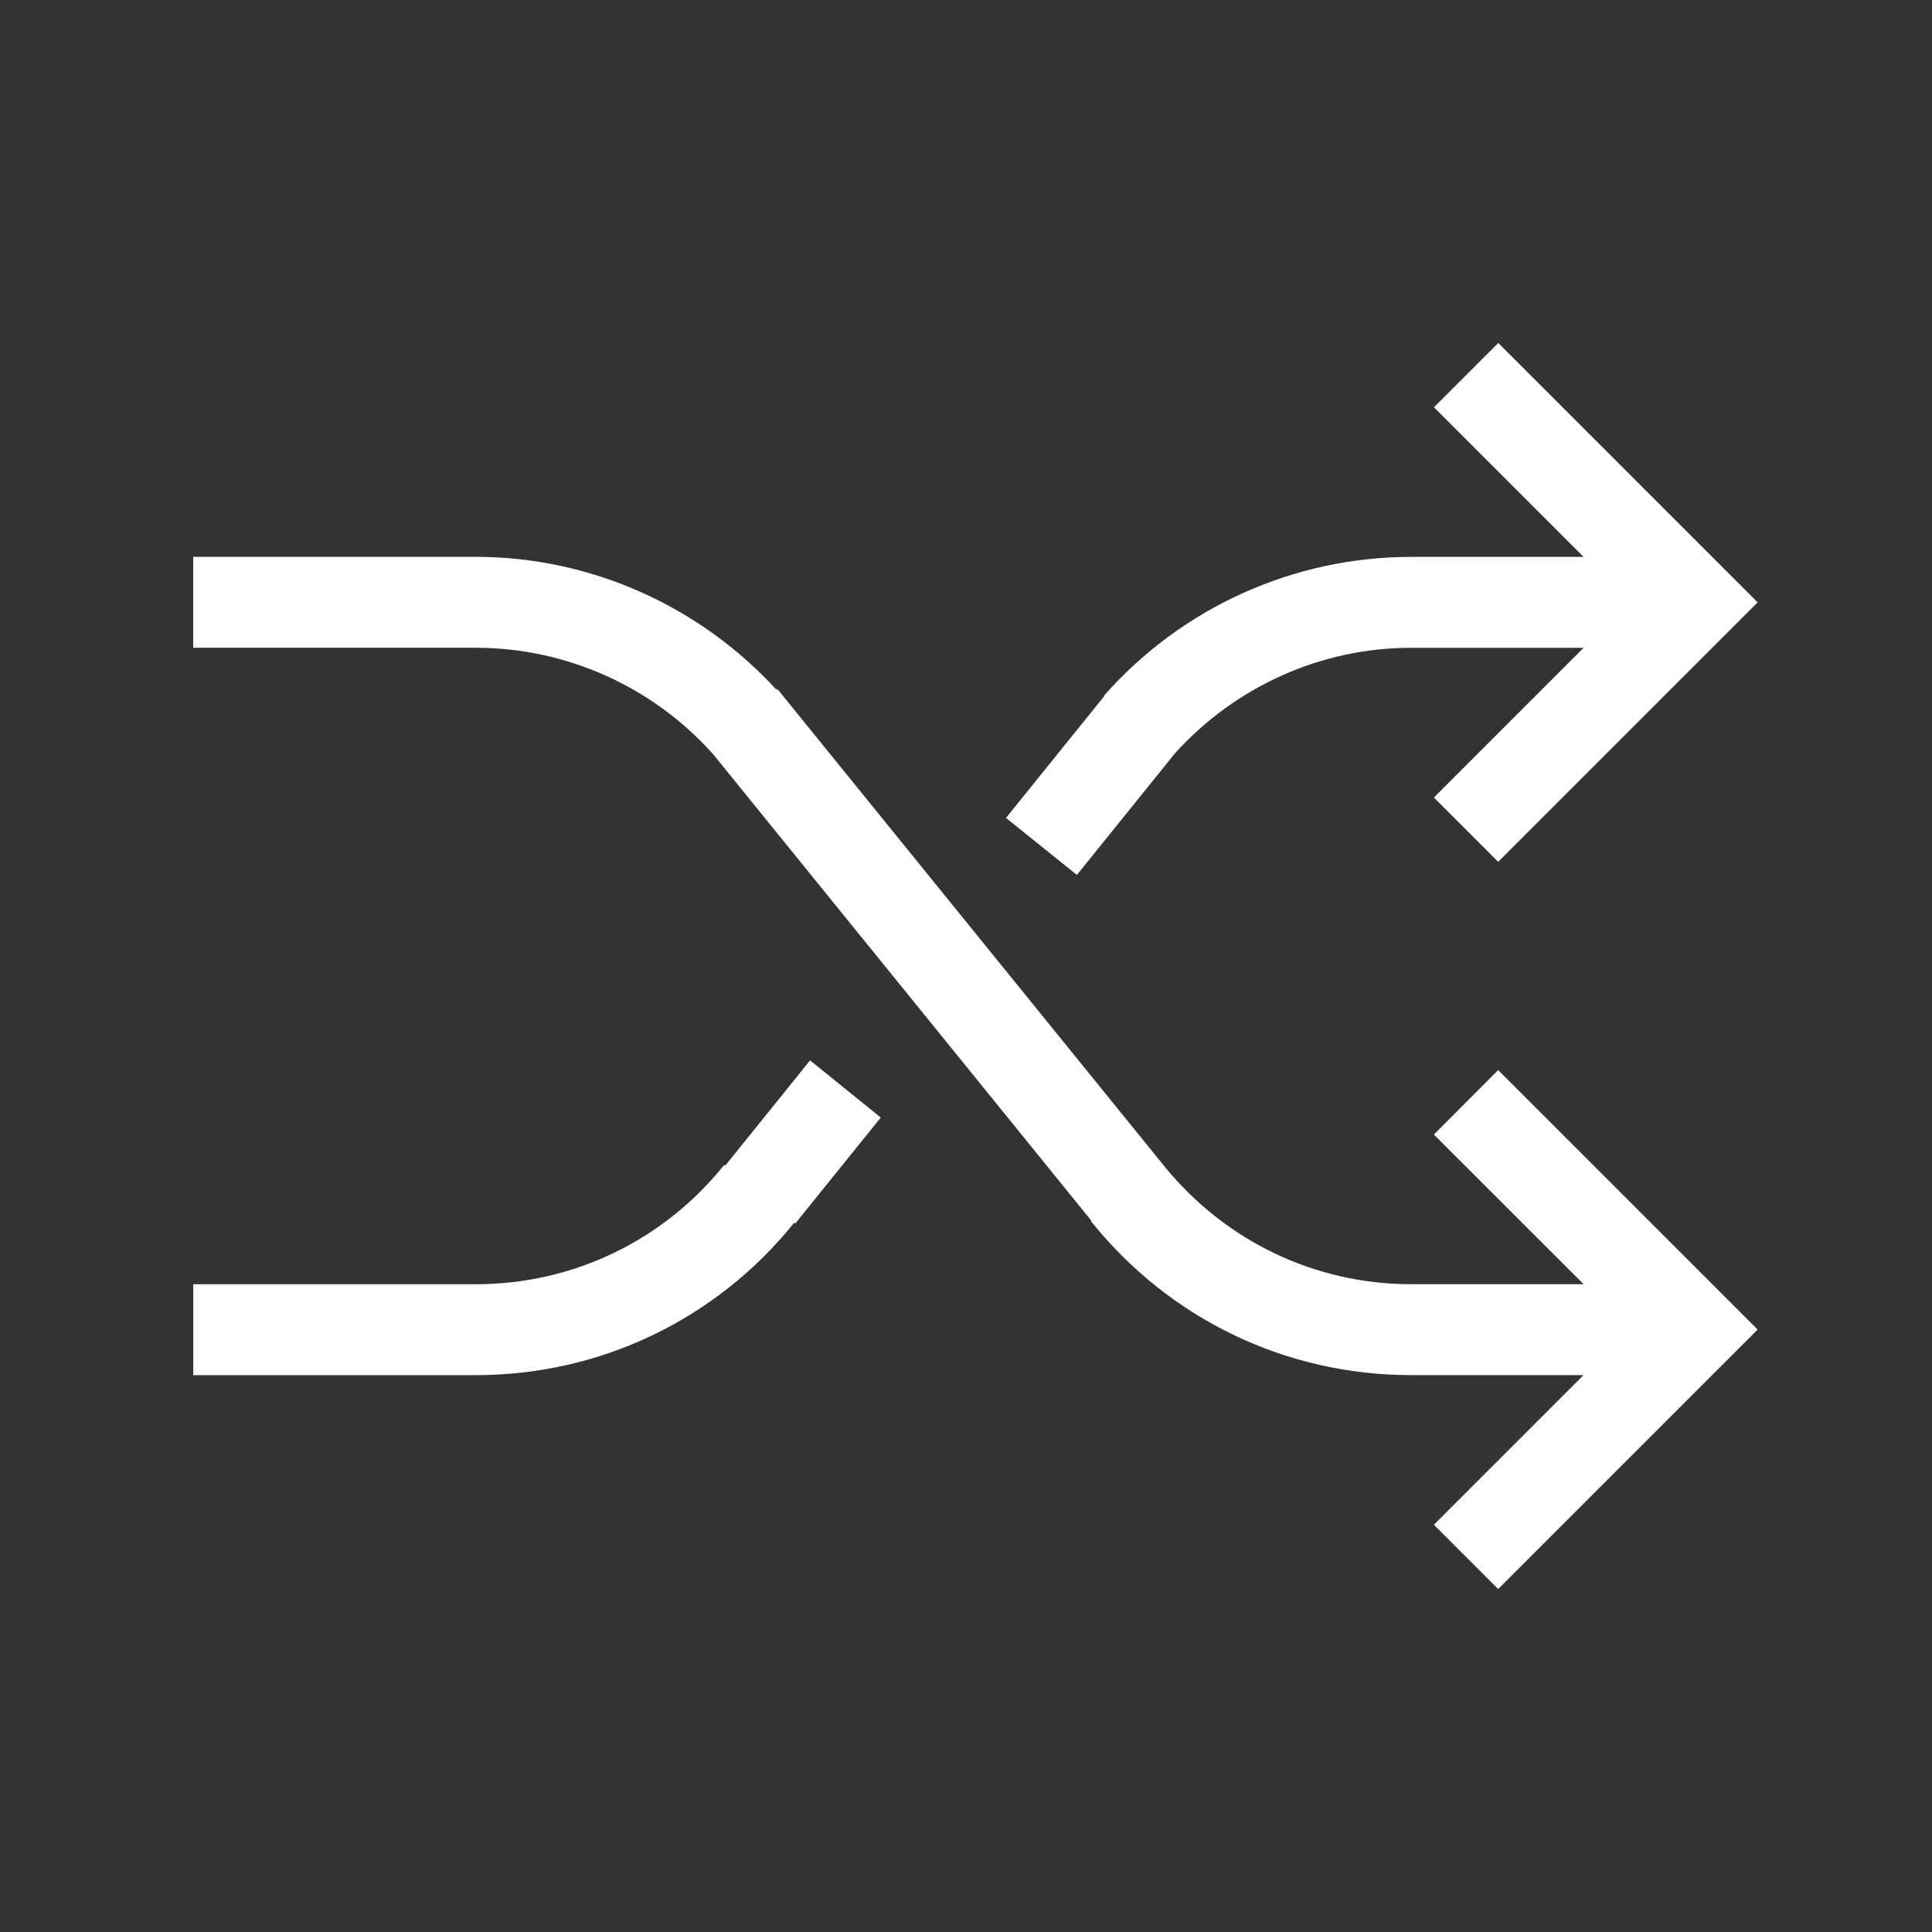 <!-- Generated by IcoMoon.io -->
<svg version="1.1" xmlns="http://www.w3.org/2000/svg" width="40" height="40" viewBox="0 0 40 40">
<rect x="0" y="0" width="40" height="40" fill="#333333" stroke="none"/>
<title>th-control-shuffle</title>
<path fill="#fff" d="M20.828 16.934l2.035-2.522-0.008-0.006c1.609-1.828 3.928-2.876 6.359-2.876h3.573l-3.098-3.098 1.331-1.331 5.37 5.37-5.372 5.372-1.331-1.331 3.1-3.1h-3.573c-1.862 0-3.635 0.8-4.885 2.182l-2.033 2.52-1.468-1.18zM15.014 24.134l-0.021-0.015c-1.256 1.568-3.13 2.47-5.144 2.47h-5.848v1.882h5.848c2.577 0 4.979-1.15 6.594-3.155l0.021 0.017 1.771-2.195-1.463-1.184-1.758 2.18zM29.687 23.49l3.1 3.098h-3.573c-1.98 0-3.823-0.883-5.082-2.411l-8.036-9.911-0.019 0.015c-1.6-1.743-3.855-2.752-6.229-2.752h-5.848v1.882h5.848c1.879 0 3.667 0.806 4.915 2.202l7.832 9.66-0.009 0.008c1.619 2.025 4.034 3.189 6.626 3.189h3.573l-3.098 3.098 1.331 1.331 5.372-5.372-5.372-5.372-1.331 1.335z"></path>
</svg>
